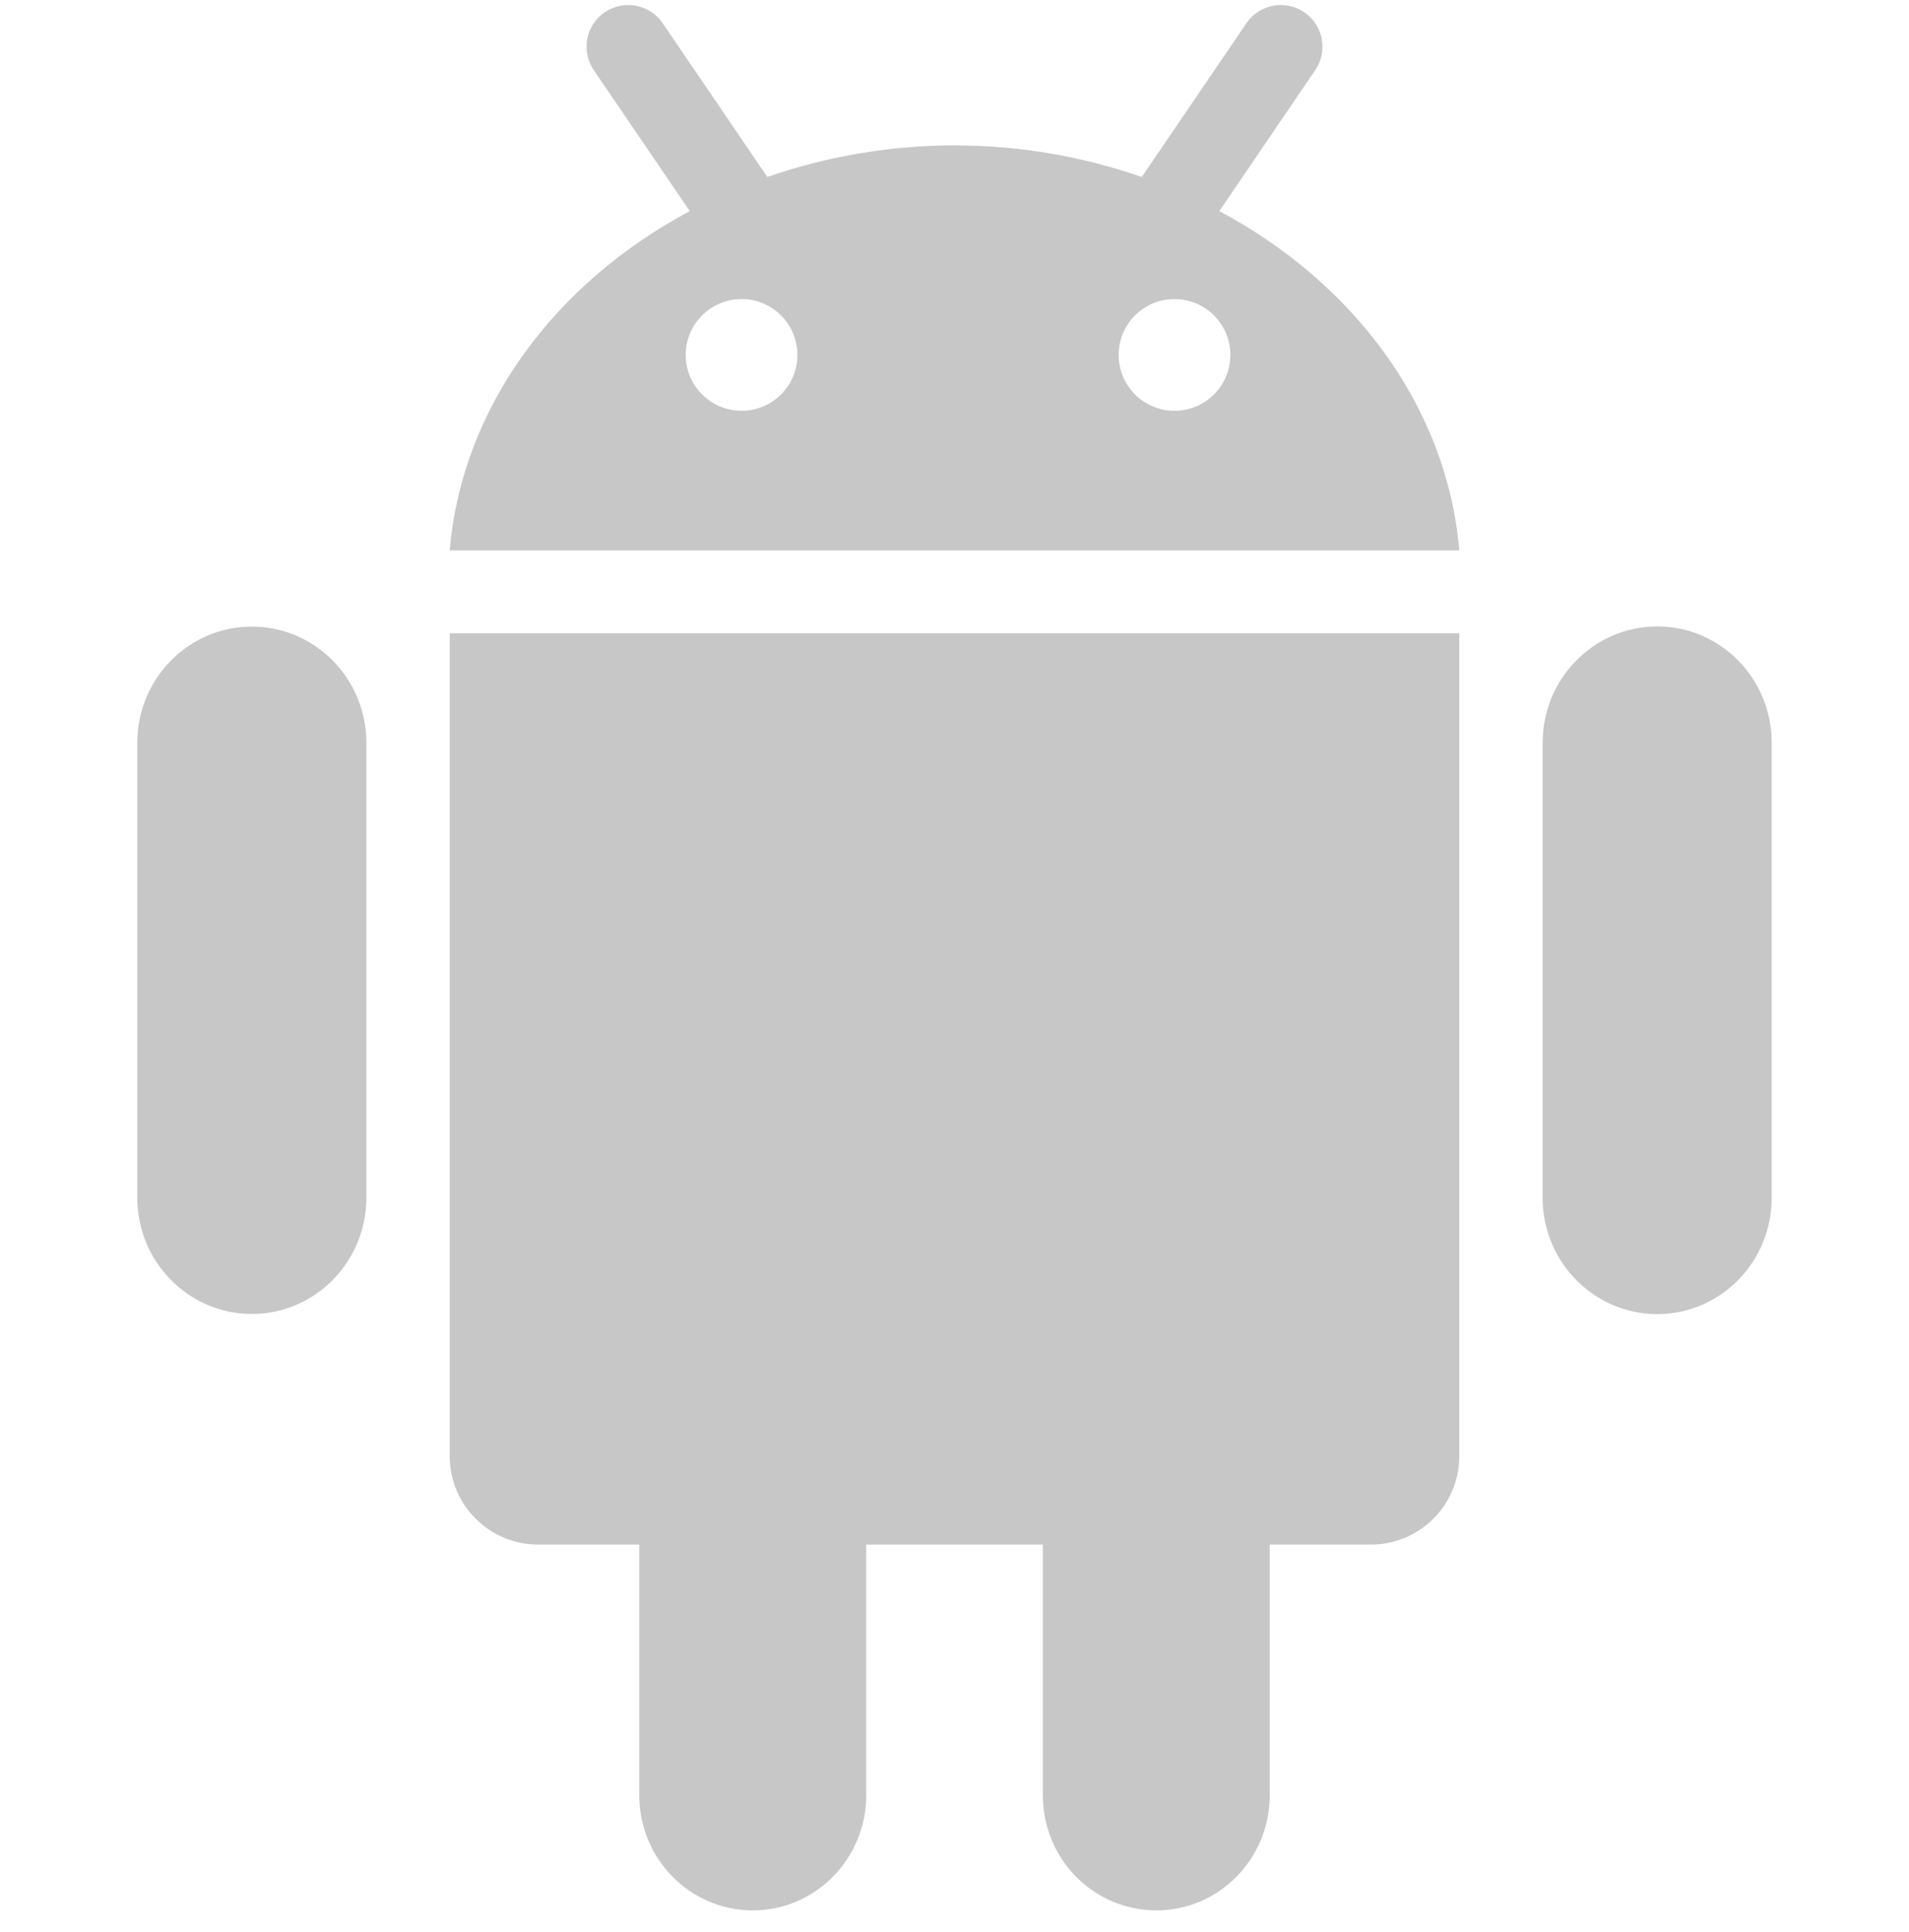 <svg width="82" height="83" viewBox="0 0 82 83" fill="none" xmlns="http://www.w3.org/2000/svg">
<g clip-path="url(#clip0_1244_66270)">
<path d="M19.316 27.202H62.684V62.543C62.684 64.642 60.982 66.344 58.885 66.344H54.541V77.107C54.541 79.841 52.361 82.056 49.67 82.056C46.972 82.056 44.795 79.841 44.795 77.107V66.344H37.209V77.107C37.209 79.841 35.024 82.056 32.333 82.056C29.643 82.056 27.459 79.841 27.459 77.107V66.344H23.118C21.021 66.344 19.316 64.642 19.316 62.543L19.316 27.202ZM10.817 26.914C8.099 26.914 5.897 29.15 5.897 31.911V51.44C5.897 54.197 8.099 56.437 10.817 56.437C13.536 56.437 15.738 54.197 15.738 51.44V31.911C15.738 29.15 13.536 26.914 10.817 26.914ZM62.684 23.641H19.316C19.851 17.462 23.859 12.146 29.629 9.067L25.505 3.013C24.949 2.196 25.159 1.082 25.977 0.526C26.794 -0.03 27.906 0.182 28.465 0.997L32.959 7.601C35.451 6.739 38.155 6.245 41 6.245C43.848 6.245 46.553 6.739 49.044 7.602L53.539 1C54.09 0.182 55.206 -0.03 56.023 0.526C56.841 1.082 57.051 2.196 56.495 3.013L52.375 9.067C58.144 12.144 62.149 17.461 62.684 23.641ZM34.252 15.246C34.252 13.921 33.179 12.846 31.854 12.846C30.527 12.846 29.454 13.921 29.454 15.246C29.454 16.57 30.53 17.644 31.854 17.644C33.179 17.644 34.252 16.57 34.252 15.246ZM52.85 15.246C52.85 13.921 51.774 12.846 50.45 12.846C49.122 12.846 48.052 13.921 48.052 15.246C48.052 16.57 49.122 17.644 50.45 17.644C51.774 17.644 52.85 16.57 52.85 15.246ZM71.186 26.907C68.471 26.907 66.262 29.146 66.262 31.907V51.443C66.262 54.204 68.471 56.444 71.186 56.444C73.905 56.444 76.103 54.204 76.103 51.443V31.907C76.103 29.146 73.905 26.907 71.186 26.907Z" fill="#C7C7C7"/>
</g>
<defs>
<clipPath id="clip0_1244_66270">
<rect width="82" height="82" fill="white" transform="translate(0 0.136)"/>
</clipPath>
</defs>
</svg>
